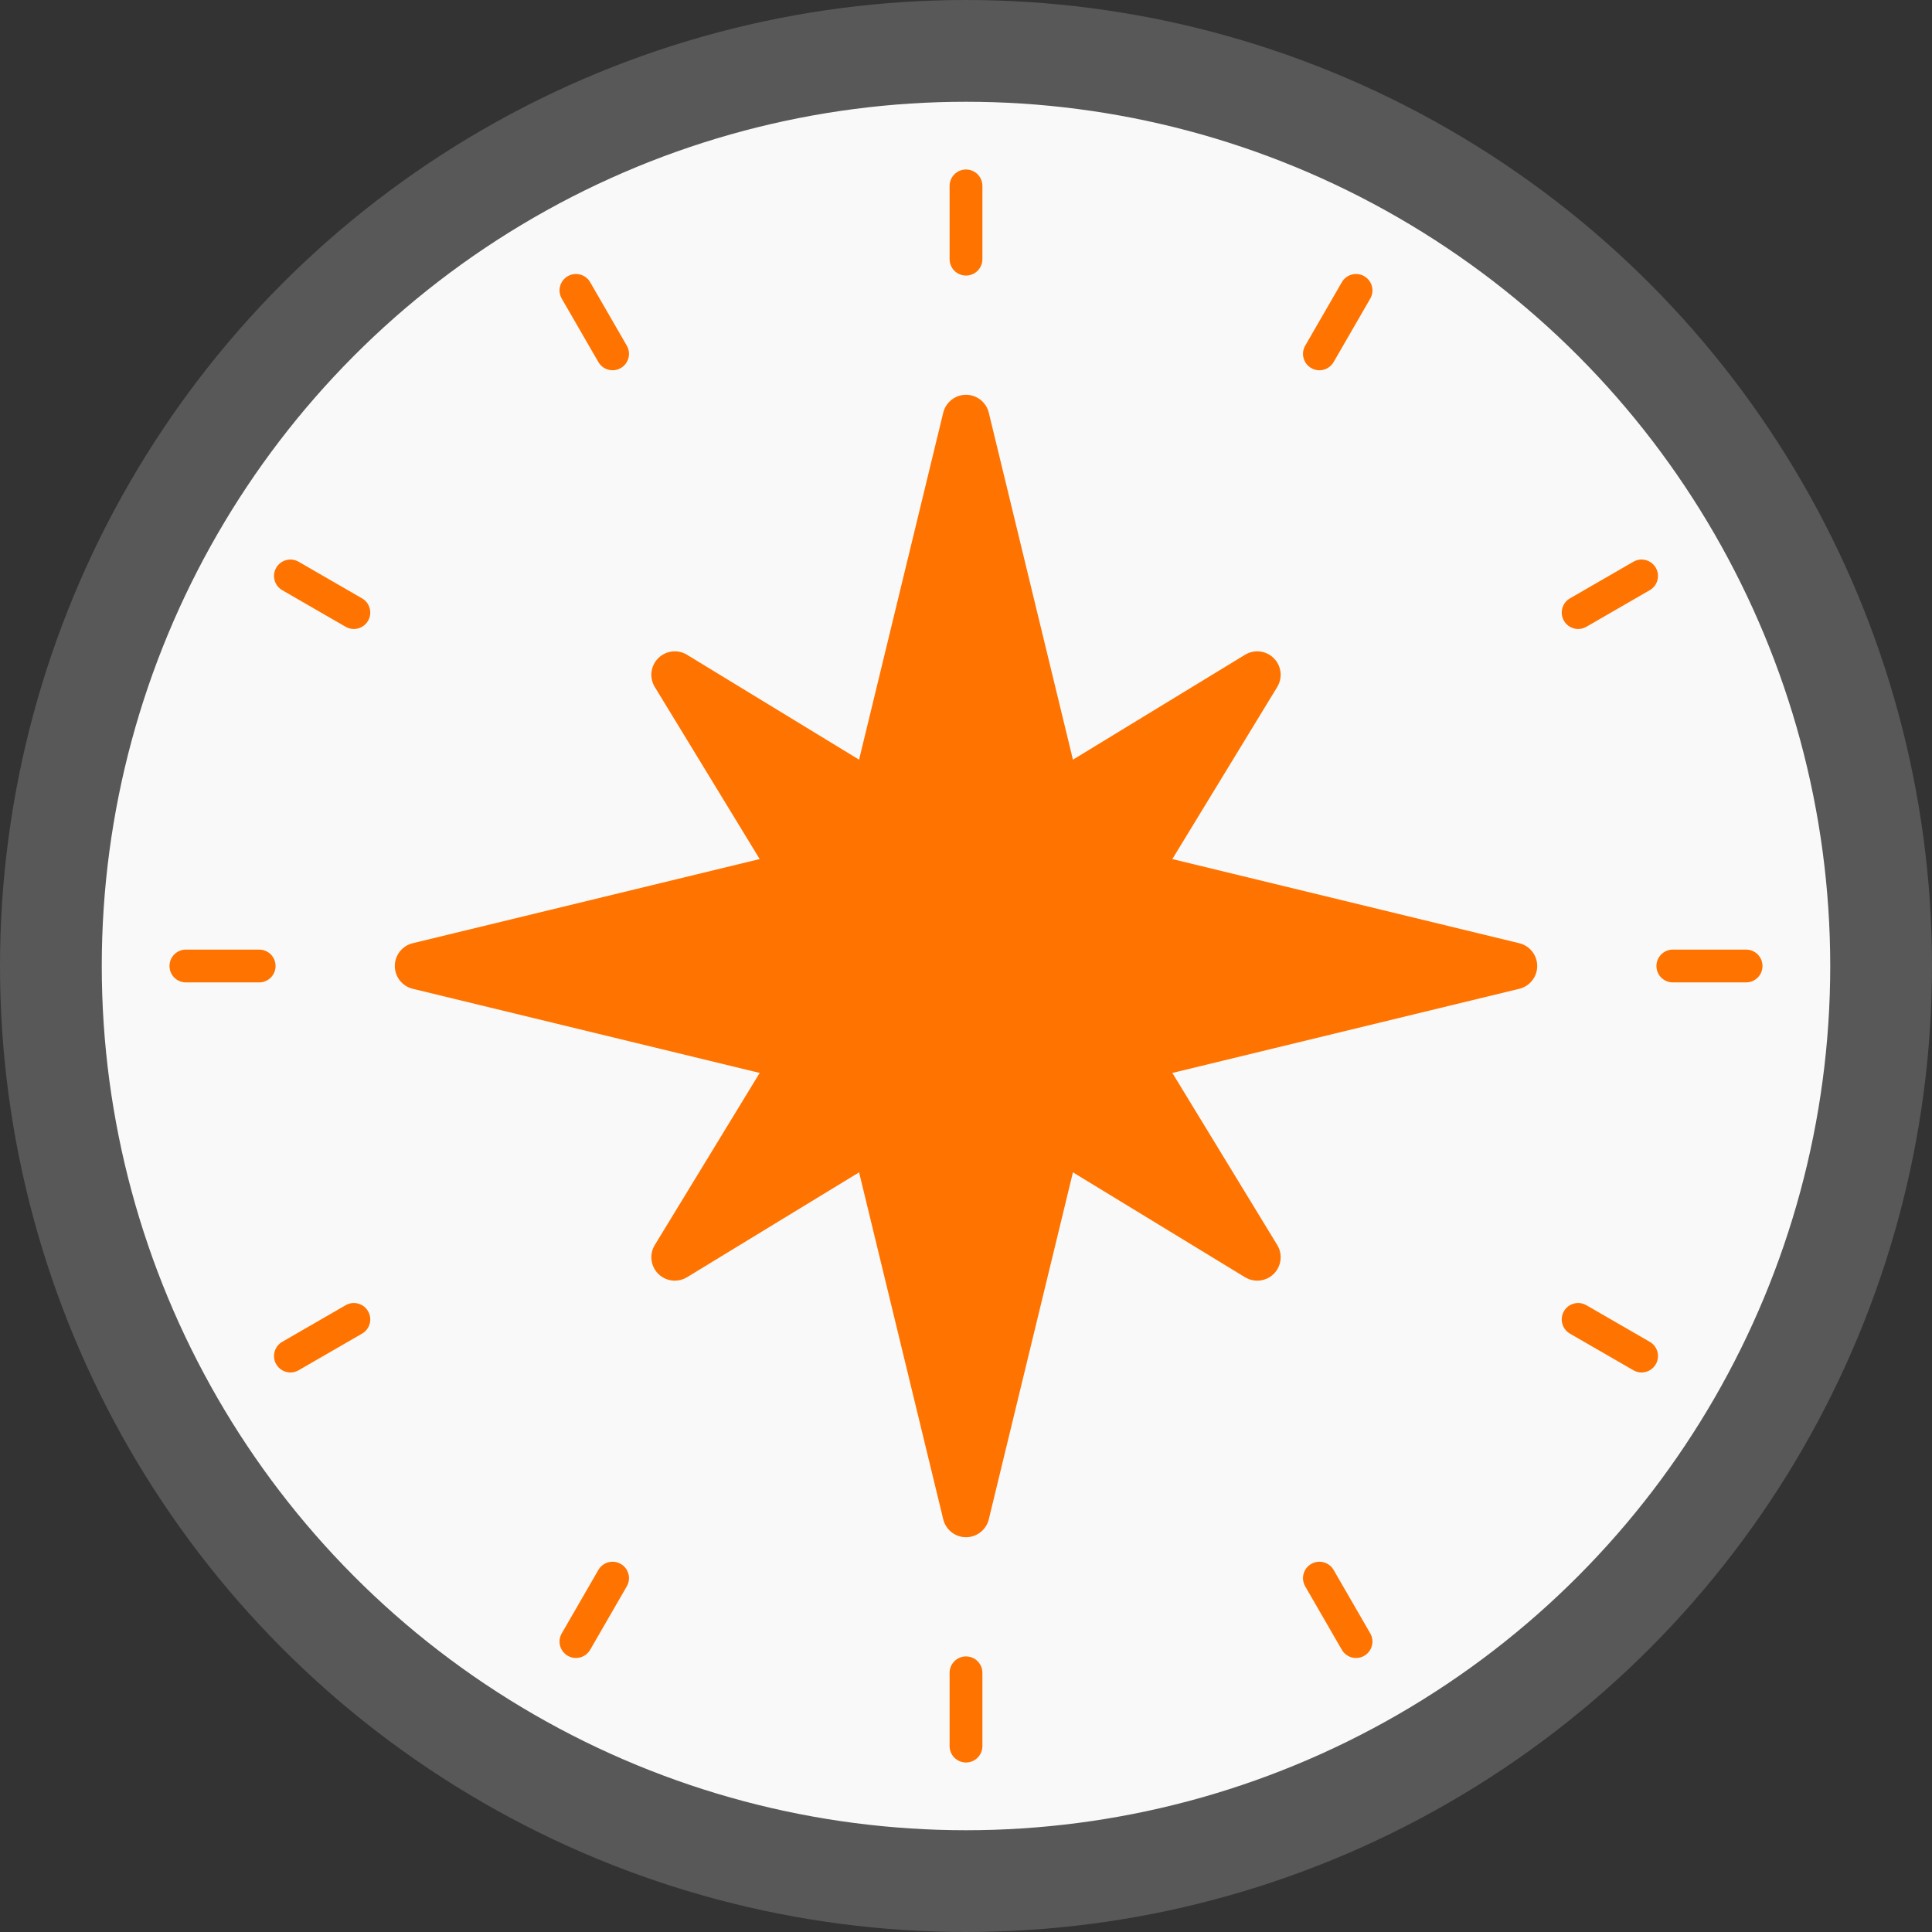 <?xml version="1.0" encoding="UTF-8" standalone="no"?>
<!-- Generator: Adobe Illustrator 18.1.1, SVG Export Plug-In . SVG Version: 6.00 Build 0)  -->

<svg
   xmlns:dc="http://purl.org/dc/elements/1.1/"
   xmlns:cc="http://creativecommons.org/ns#"
   xmlns:rdf="http://www.w3.org/1999/02/22-rdf-syntax-ns#"
   xmlns:svg="http://www.w3.org/2000/svg"
   xmlns="http://www.w3.org/2000/svg"
   xmlns:sodipodi="http://sodipodi.sourceforge.net/DTD/sodipodi-0.dtd"
   xmlns:inkscape="http://www.inkscape.org/namespaces/inkscape"
   version="1.1"
   id="Capa_1"
   x="0px"
   y="0px"
   viewBox="0 0 612 612"
   style="enable-background:new 0 0 612 612;"
   xml:space="preserve"
   sodipodi:docname="windrose-compass.svg"
   inkscape:version="0.92.2 (5c3e80d, 2017-08-06)"><rect x="0" y="0" width="612" height="612" fill="#333333" stroke="none"/><defs
     id="defs67" /><sodipodi:namedview
     pagecolor="#ffffff"
     bordercolor="#666666"
     borderopacity="1"
     objecttolerance="10"
     gridtolerance="10"
     guidetolerance="10"
     inkscape:pageopacity="0"
     inkscape:pageshadow="2"
     inkscape:window-width="1680"
     inkscape:window-height="987"
     id="namedview65"
     showgrid="false"
     inkscape:zoom="0.62286816"
     inkscape:cx="294.12243"
     inkscape:cy="228.76003"
     inkscape:window-x="-8"
     inkscape:window-y="194"
     inkscape:window-maximized="1"
     inkscape:current-layer="Capa_1" /><circle
     style="opacity:1;fill:#f9f9f9;fill-opacity:1;stroke:#585858;stroke-width:32.235;stroke-linecap:round;stroke-linejoin:round;stroke-miterlimit:4;stroke-dasharray:none;stroke-dashoffset:0;stroke-opacity:1;paint-order:markers fill stroke"
     id="path4596"
     cx="306"
     cy="306"
     r="289.882" /><path
     d="m 481.263,298.786 -109.906,-26.657 33.231,-54.516 c 1.783,-2.924 1.333,-6.691 -1.089,-9.113 -2.422,-2.42 -6.187,-2.872 -9.113,-1.089 l -54.513,33.233 -26.655,-109.909 c -0.808,-3.329 -3.788,-5.674 -7.215,-5.674 -3.426,0 -6.406,2.345 -7.215,5.674 l -26.657,109.907 -54.513,-33.231 c -2.923,-1.782 -6.689,-1.332 -9.113,1.089 -2.422,2.422 -2.872,6.187 -1.089,9.113 l 33.231,54.516 -109.907,26.657 c -3.329,0.808 -5.674,3.788 -5.674,7.215 0,3.426 2.345,6.406 5.674,7.215 l 109.907,26.657 -33.231,54.516 c -1.783,2.926 -1.333,6.691 1.089,9.113 1.431,1.432 3.333,2.174 5.253,2.174 1.328,0 2.665,-0.355 3.862,-1.083 l 54.513,-33.231 26.657,109.909 c 0.808,3.329 3.788,5.674 7.215,5.674 3.426,0 6.406,-2.345 7.215,-5.674 l 26.655,-109.909 54.513,33.231 c 1.197,0.729 2.534,1.083 3.862,1.083 1.918,0 3.821,-0.741 5.253,-2.174 2.422,-2.422 2.872,-6.187 1.089,-9.113 L 371.363,339.873 481.27,313.216 c 3.329,-0.808 5.674,-3.788 5.674,-7.215 -0.009,-3.427 -2.352,-6.407 -5.681,-7.215 z"
     id="path4"
     inkscape:connector-curvature="0"
     style="fill:#ff7300;fill-opacity:1" /><path
     d="m 415.353,116.591 c 0.817,0.473 1.711,0.698 2.593,0.698 1.796,0 3.543,-0.932 4.504,-2.599 l 11.604,-20.096 c 1.436,-2.485 0.585,-5.663 -1.902,-7.098 -2.483,-1.436 -5.663,-0.583 -7.098,1.902 l -11.604,20.096 c -1.433,2.483 -0.582,5.661 1.903,7.097 z"
     id="path6"
     inkscape:connector-curvature="0"
     style="fill:#ff7300;fill-opacity:1" /><path
     d="m 499.913,199.246 c 0.882,0 1.774,-0.225 2.593,-0.698 L 522.6,186.946 c 2.485,-1.434 3.336,-4.612 1.902,-7.098 -1.434,-2.485 -4.612,-3.338 -7.098,-1.902 l -20.094,11.602 c -2.485,1.434 -3.336,4.612 -1.902,7.098 0.962,1.667 2.709,2.6 4.505,2.6 z"
     id="path8"
     inkscape:connector-curvature="0"
     style="fill:#ff7300;fill-opacity:1" /><path
     d="m 553.109,300.803 h -23.204 c -2.87,0 -5.197,2.327 -5.197,5.197 0,2.87 2.327,5.197 5.197,5.197 h 23.204 c 2.87,0 5.197,-2.327 5.197,-5.197 0,-2.87 -2.327,-5.197 -5.197,-5.197 z"
     id="path10"
     inkscape:connector-curvature="0"
     style="fill:#ff7300;fill-opacity:1" /><path
     d="m 522.601,425.055 -20.096,-11.604 c -2.485,-1.436 -5.663,-0.583 -7.098,1.902 -1.436,2.485 -0.585,5.663 1.902,7.098 l 20.096,11.604 c 0.817,0.473 1.711,0.698 2.593,0.698 1.796,0 3.543,-0.932 4.504,-2.599 1.435,-2.485 0.584,-5.663 -1.901,-7.099 z"
     id="path12"
     inkscape:connector-curvature="0"
     style="fill:#ff7300;fill-opacity:1" /><path
     d="m 422.449,497.309 c -1.434,-2.485 -4.611,-3.338 -7.099,-1.9 -2.485,1.436 -3.336,4.614 -1.9,7.099 l 11.605,20.094 c 0.963,1.666 2.708,2.599 4.504,2.599 0.882,0 1.774,-0.225 2.593,-0.698 2.485,-1.436 3.336,-4.614 1.9,-7.099 z"
     id="path14"
     inkscape:connector-curvature="0"
     style="fill:#ff7300;fill-opacity:1" /><path
     d="m 306,524.704 c -2.87,0 -5.197,2.327 -5.197,5.197 v 23.207 c 0,2.87 2.327,5.197 5.197,5.197 2.87,0 5.197,-2.327 5.197,-5.197 v -23.207 c 0,-2.87 -2.327,-5.197 -5.197,-5.197 z"
     id="path16"
     inkscape:connector-curvature="0"
     style="fill:#ff7300;fill-opacity:1" /><path
     d="m 196.645,495.409 c -2.485,-1.436 -5.663,-0.583 -7.098,1.902 l -11.602,20.094 c -1.436,2.485 -0.585,5.663 1.902,7.097 0.819,0.473 1.711,0.698 2.593,0.698 1.796,0 3.543,-0.932 4.504,-2.599 l 11.602,-20.094 c 1.437,-2.486 0.586,-5.664 -1.901,-7.098 z"
     id="path18"
     inkscape:connector-curvature="0"
     style="fill:#ff7300;fill-opacity:1" /><path
     d="m 109.495,413.453 -20.096,11.604 c -2.485,1.434 -3.336,4.612 -1.902,7.098 0.963,1.666 2.708,2.599 4.504,2.599 0.882,0 1.774,-0.225 2.593,-0.698 l 20.096,-11.604 c 2.485,-1.434 3.336,-4.612 1.902,-7.098 -1.433,-2.486 -4.612,-3.339 -7.097,-1.901 z"
     id="path20"
     inkscape:connector-curvature="0"
     style="fill:#ff7300;fill-opacity:1" /><path
     d="M 82.095,300.803 H 58.889 c -2.87,0 -5.197,2.327 -5.197,5.197 0,2.87 2.327,5.197 5.197,5.197 h 23.206 c 2.87,0 5.197,-2.327 5.197,-5.197 -0.002,-2.87 -2.329,-5.197 -5.197,-5.197 z"
     id="path22"
     inkscape:connector-curvature="0"
     style="fill:#ff7300;fill-opacity:1" /><path
     d="M 114.691,189.548 94.595,177.946 c -2.487,-1.432 -5.663,-0.583 -7.099,1.902 -1.434,2.485 -0.583,5.663 1.902,7.099 l 20.096,11.602 c 0.819,0.471 1.711,0.696 2.593,0.696 1.796,0 3.543,-0.932 4.506,-2.599 1.436,-2.486 0.583,-5.664 -1.902,-7.098 z"
     id="path24"
     inkscape:connector-curvature="0"
     style="fill:#ff7300;fill-opacity:1" /><path
     d="m 189.548,114.689 c 0.963,1.666 2.708,2.599 4.504,2.599 0.882,0 1.774,-0.225 2.593,-0.698 2.485,-1.434 3.336,-4.612 1.902,-7.098 L 186.945,89.396 c -1.434,-2.485 -4.612,-3.338 -7.098,-1.902 -2.485,1.434 -3.336,4.612 -1.902,7.098 z"
     id="path26"
     inkscape:connector-curvature="0"
     style="fill:#ff7300;fill-opacity:1" /><path
     d="m 306,87.29 c 2.87,0 5.197,-2.327 5.197,-5.197 V 58.889 c 0,-2.87 -2.327,-5.197 -5.197,-5.197 -2.87,0 -5.197,2.327 -5.197,5.197 v 23.204 c 0,2.87 2.327,5.197 5.197,5.197 z"
     id="path28"
     inkscape:connector-curvature="0"
     style="fill:#ff7300;fill-opacity:1" /><g
     id="g34"
     style="fill:#ff7300;fill-opacity:1" /><g
     id="g36"
     style="fill:#ff7300;fill-opacity:1" /><g
     id="g38"
     style="fill:#ff7300;fill-opacity:1" /><g
     id="g40"
     style="fill:#ff7300;fill-opacity:1" /><g
     id="g42"
     style="fill:#ff7300;fill-opacity:1" /><g
     id="g44"
     style="fill:#ff7300;fill-opacity:1" /><g
     id="g46"
     style="fill:#ff7300;fill-opacity:1" /><g
     id="g48"
     style="fill:#ff7300;fill-opacity:1" /><g
     id="g50"
     style="fill:#ff7300;fill-opacity:1" /><g
     id="g52"
     style="fill:#ff7300;fill-opacity:1" /><g
     id="g54"
     style="fill:#ff7300;fill-opacity:1" /><g
     id="g56"
     style="fill:#ff7300;fill-opacity:1" /><g
     id="g58"
     style="fill:#ff7300;fill-opacity:1" /><g
     id="g60"
     style="fill:#ff7300;fill-opacity:1" /><g
     id="g62"
     style="fill:#ff7300;fill-opacity:1" /></svg>